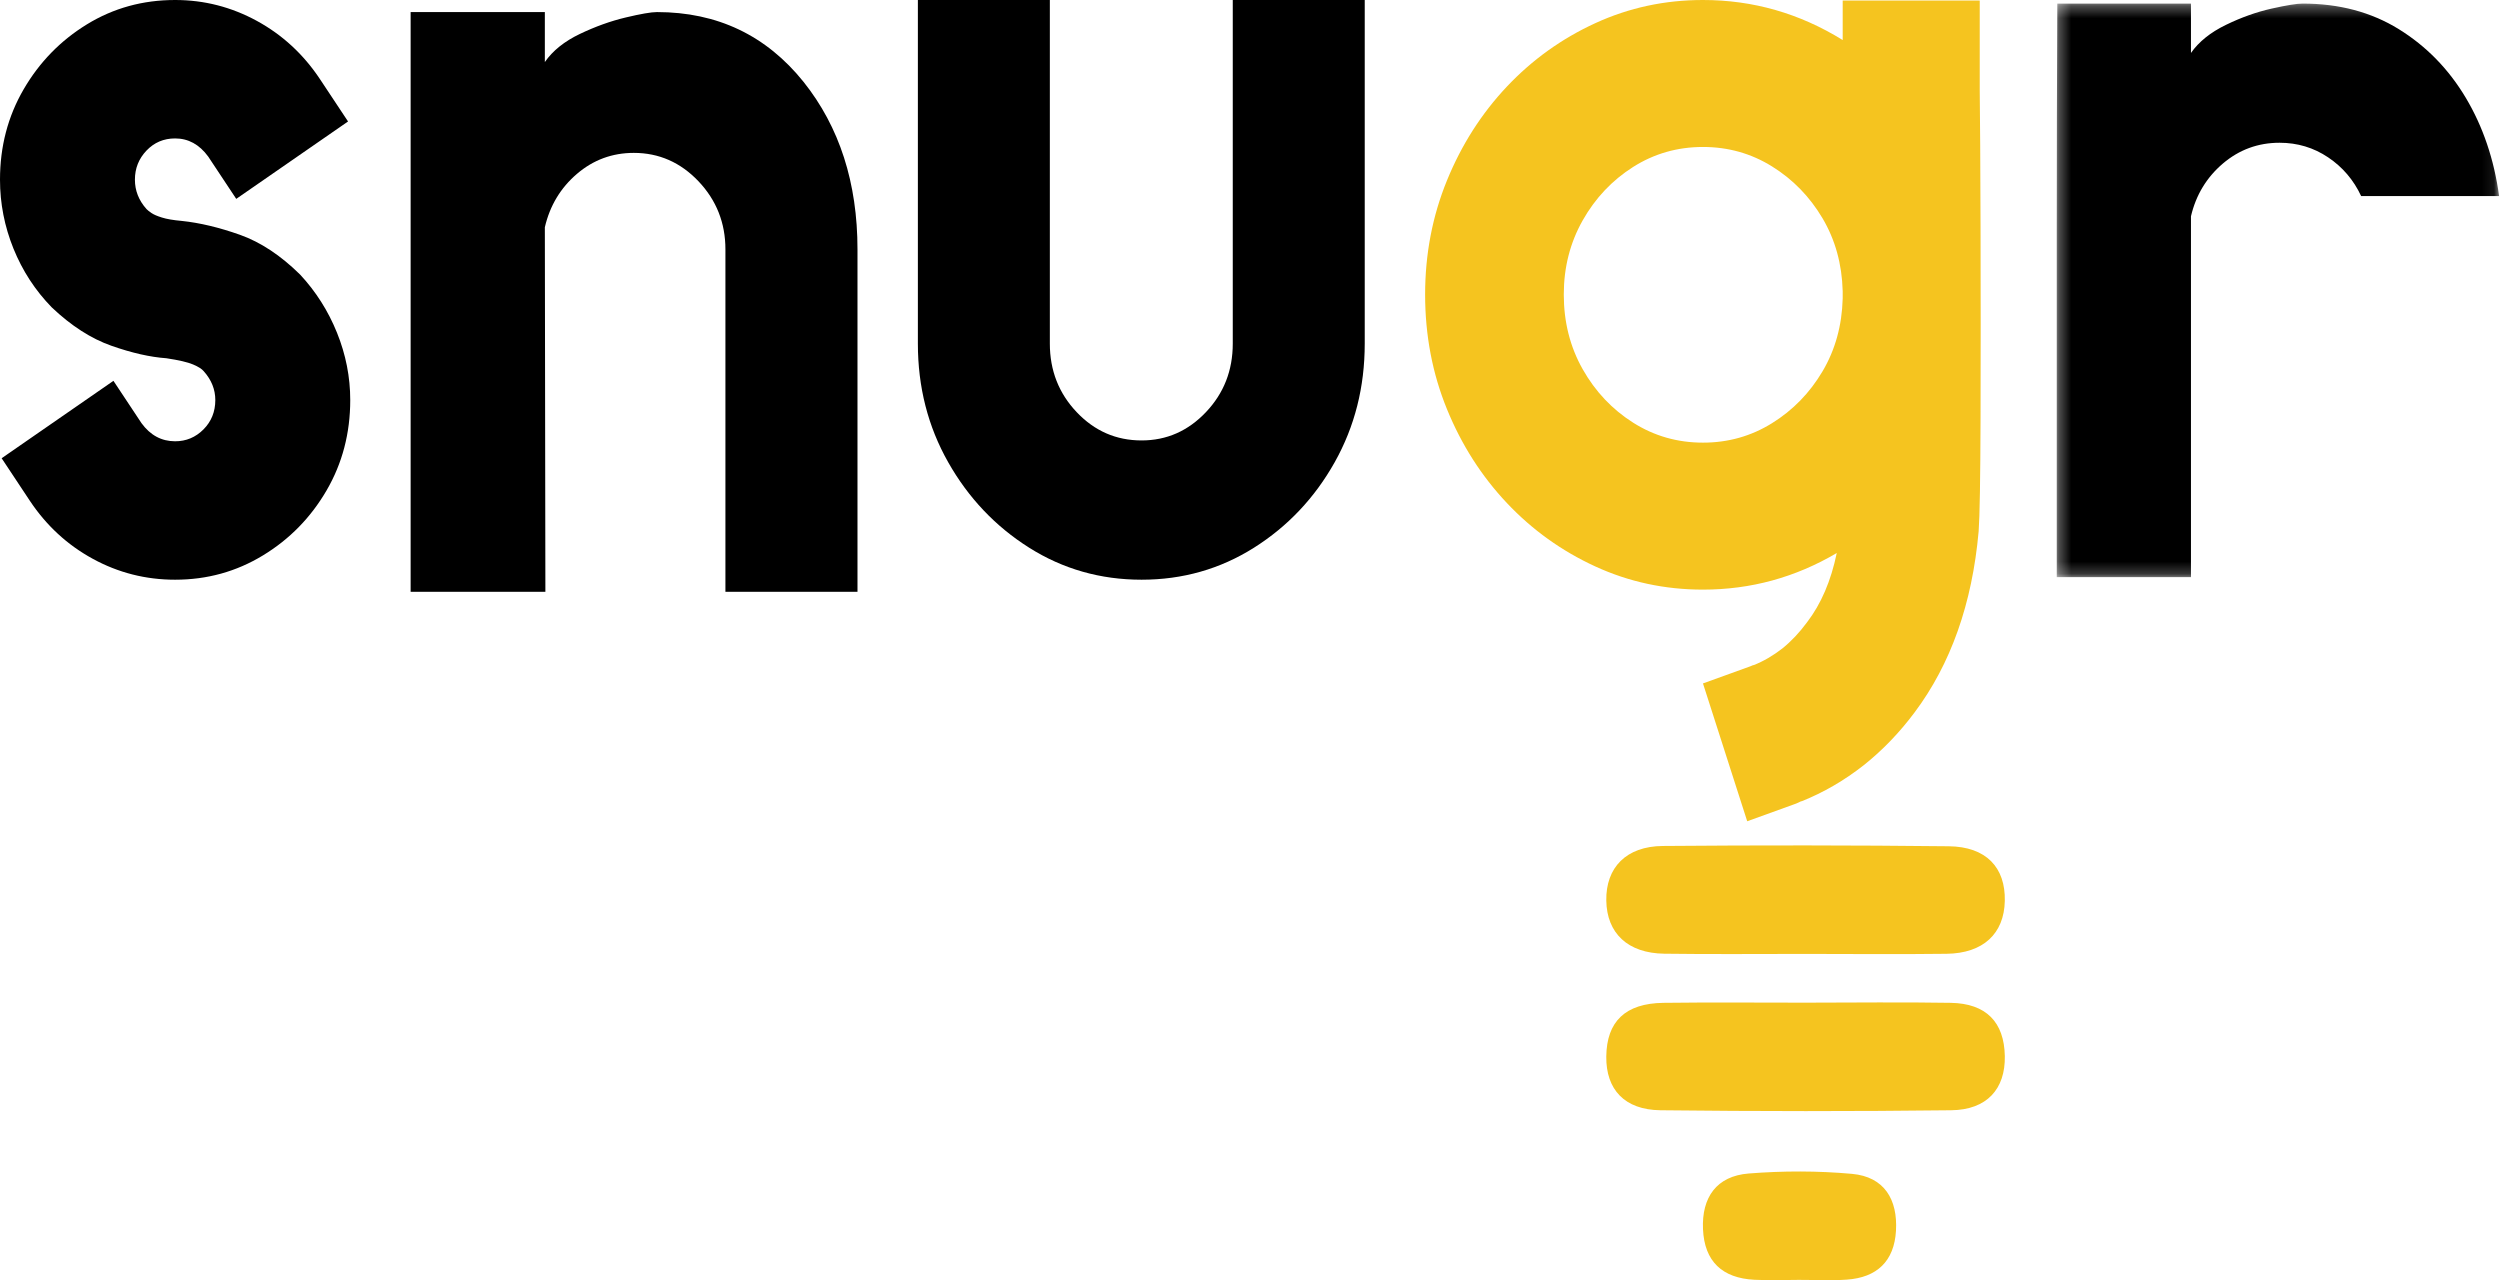 <?xml version="1.0" encoding="UTF-8"?>
<svg width="207px" height="106px" viewBox="0 0 207 106" version="1.1" xmlns="http://www.w3.org/2000/svg" xmlns:xlink="http://www.w3.org/1999/xlink">
    <!-- Generator: Sketch 59 (86127) - https://sketch.com -->
    <title>Group 18</title>
    <desc>Created with Sketch.</desc>
    <defs>
        <polygon id="path-1" points="0.299 0.296 36.927 0.296 36.927 47.789 0.299 47.789"></polygon>
    </defs>
    <g id="Snugr" stroke="none" stroke-width="1" fill="none" fill-rule="evenodd">
        <g id="login-copy" transform="translate(-104, -196)">
            <g id="Group-18" transform="translate(104, 196)">
                <path d="M149.487,78.984 C145.591,78.982 141.697,79.022 137.803,78.967 C134.78,78.926 133.043,77.275 133.001,74.564 C132.959,71.835 134.642,70.072 137.683,70.047 C145.576,69.979 153.469,69.983 161.361,70.071 C164.452,70.106 166.059,71.82 165.998,74.598 C165.94,77.312 164.21,78.935 161.173,78.974 C157.277,79.024 153.383,78.987 149.487,78.984" id="Fill-1" fill="#F5C41F"></path>
                <path d="M149.478,83.021 C153.495,83.018 157.512,82.967 161.528,83.035 C164.457,83.087 165.946,84.632 165.999,87.444 C166.05,90.163 164.521,91.893 161.564,91.929 C153.539,92.025 145.513,92.022 137.488,91.929 C134.506,91.895 132.973,90.204 133,87.492 C133.029,84.58 134.573,83.075 137.736,83.035 C141.65,82.984 145.564,83.023 149.478,83.021" id="Fill-3" fill="#F5C41F"></path>
                <path d="M148.93,105.974 C147.706,105.976 146.478,106.029 145.257,105.965 C142.607,105.827 141.125,104.45 141.008,101.775 C140.891,99.141 142.135,97.376 144.79,97.166 C147.624,96.941 150.509,96.939 153.34,97.195 C156.03,97.438 157.137,99.325 156.987,101.912 C156.84,104.43 155.409,105.782 152.909,105.954 C151.588,106.046 150.256,105.971 148.93,105.974" id="Fill-5" fill="#F5C41F"></path>
                <path d="M7.683,46.269 C5.569,45.116 3.83,43.509 2.462,41.45 L0.136,37.942 L9.393,31.533 L11.718,35.041 C12.448,36.039 13.375,36.538 14.499,36.538 C15.412,36.538 16.195,36.211 16.848,35.556 C17.501,34.901 17.828,34.09 17.828,33.123 C17.828,32.25 17.51,31.454 16.87,30.737 C16.718,30.551 16.422,30.363 15.981,30.176 C15.54,29.989 14.803,29.817 13.77,29.662 C12.431,29.567 10.92,29.225 9.233,28.632 C7.545,28.039 5.896,26.979 4.286,25.451 C2.917,24.047 1.861,22.426 1.116,20.586 C0.372,18.745 0,16.841 0,14.877 C0,12.133 0.653,9.637 1.96,7.391 C3.266,5.146 5.016,3.353 7.204,2.012 C9.393,0.671 11.824,0 14.499,0 C16.9,0 19.157,0.578 21.271,1.731 C23.384,2.886 25.124,4.491 26.492,6.55 L28.818,10.058 L19.561,16.467 L17.236,12.959 C16.506,11.962 15.594,11.462 14.499,11.462 C13.557,11.462 12.767,11.798 12.129,12.468 C11.49,13.14 11.171,13.941 11.171,14.877 C11.171,15.782 11.49,16.593 12.129,17.309 C12.219,17.403 12.357,17.513 12.539,17.637 C12.722,17.763 13.01,17.888 13.405,18.011 C13.8,18.137 14.347,18.23 15.047,18.292 C16.536,18.448 18.139,18.83 19.857,19.438 C21.574,20.046 23.239,21.147 24.851,22.737 C26.157,24.14 27.176,25.746 27.906,27.556 C28.635,29.365 29,31.22 29,33.123 C29,35.867 28.346,38.363 27.039,40.609 C25.731,42.854 23.977,44.649 21.773,45.988 C19.568,47.33 17.145,48 14.499,48 C12.068,48 9.796,47.423 7.683,46.269" id="Fill-7" fill="#000000"></path>
                <path d="M71,49 L60.065,49 L60.065,20.651 C60.065,18.458 59.321,16.578 57.834,15.009 C56.345,13.444 54.56,12.659 52.478,12.659 C50.692,12.659 49.123,13.239 47.769,14.398 C46.414,15.559 45.529,17.03 45.113,18.817 L45.158,49 L34,49 L34,1 L45.113,1 L45.113,5.137 C45.767,4.197 46.734,3.421 48.014,2.81 C49.293,2.199 50.558,1.744 51.808,1.447 C53.058,1.149 53.921,1 54.396,1 C59.395,1 63.442,2.928 66.537,6.782 C69.512,10.513 71,15.136 71,20.651 L71,49 Z" id="Fill-9" fill="#000000"></path>
                <path d="M85.217,45.351 C82.419,43.586 80.182,41.226 78.51,38.273 C76.836,35.319 76,32.047 76,28.452 L76,0 L86.927,0 L86.927,28.452 C86.927,30.672 87.667,32.563 89.148,34.124 C90.628,35.688 92.42,36.468 94.522,36.468 C96.595,36.468 98.372,35.688 99.853,34.124 C101.333,32.563 102.073,30.672 102.073,28.452 L102.073,0 L113,0 L113,28.452 C113,32.047 112.171,35.319 110.513,38.273 C108.855,41.226 106.627,43.586 103.829,45.351 C101.03,47.116 97.927,48 94.522,48 C91.116,48 88.015,47.116 85.217,45.351" id="Fill-11" fill="#000000"></path>
                <path d="M152.575,24.718 L152.575,24.102 C152.515,21.86 151.957,19.849 150.9,18.064 C149.842,16.282 148.451,14.852 146.723,13.779 C144.996,12.706 143.09,12.169 141.006,12.169 C138.891,12.169 136.964,12.722 135.22,13.826 C133.479,14.932 132.086,16.407 131.044,18.253 C130.001,20.101 129.481,22.145 129.481,24.387 C129.481,26.659 130.001,28.719 131.044,30.567 C132.086,32.413 133.479,33.889 135.22,34.994 C136.964,36.099 138.891,36.651 141.006,36.651 C143.09,36.651 144.996,36.115 146.723,35.04 C148.451,33.969 149.842,32.539 150.9,30.755 C151.957,28.972 152.515,26.96 152.575,24.718 L152.575,24.718 Z M163.922,0.047 L163.922,7.529 C163.951,9.707 163.973,13.495 163.989,18.894 C164.004,24.292 164.004,29.525 163.989,34.591 C163.973,39.658 163.922,42.792 163.832,43.99 C163.296,49.989 161.524,54.992 158.517,59.002 C157.266,60.675 155.866,62.127 154.317,63.359 C152.71,64.621 150.997,65.615 149.18,66.343 L149.136,66.343 C148.957,66.437 148.778,66.514 148.6,66.579 L144.669,68 L141.006,56.588 L144.937,55.167 C145.026,55.134 145.1,55.103 145.16,55.072 L145.205,55.072 C146.009,54.755 146.797,54.298 147.572,53.698 C148.317,53.098 149.001,52.372 149.627,51.519 C150.788,50.004 151.607,48.095 152.084,45.789 C148.659,47.811 144.966,48.821 141.006,48.821 C137.848,48.821 134.878,48.182 132.094,46.903 C129.309,45.625 126.867,43.873 124.767,41.647 C122.668,39.422 121.015,36.833 119.81,33.881 C118.604,30.929 118,27.765 118,24.387 C118,21.041 118.604,17.892 119.81,14.939 C121.015,11.988 122.668,9.399 124.767,7.173 C126.867,4.947 129.309,3.195 132.094,1.917 C134.878,0.638 137.848,0 141.006,0 C145.145,0 149.001,1.104 152.575,3.315 L152.575,0.047 L163.922,0.047 Z" id="Fill-13" fill="#F5C41F"></path>
                <g id="Group-17" transform="translate(170, 0)">
                    <mask id="mask-2" fill="white">
                        <use xlink:href="#path-1"></use>
                    </mask>
                    <g id="Clip-16"></g>
                    <path d="M25.503,16.235 C24.88,14.903 23.97,13.835 22.769,13.029 C21.569,12.223 20.228,11.82 18.747,11.82 C16.969,11.82 15.405,12.394 14.057,13.539 C12.709,14.686 11.827,16.142 11.412,17.908 L11.412,44.119 L11.412,47.789 L0.299,47.789 L0.299,19.72 L0.299,19.163 C0.299,12.843 0.315,6.554 0.344,0.296 L11.412,0.296 L11.412,1.086 L11.412,2.341 L11.412,3.595 L11.412,4.385 C12.063,3.456 13.027,2.681 14.302,2.062 C15.575,1.442 16.835,0.993 18.08,0.714 C19.324,0.435 20.184,0.296 20.658,0.296 C23.68,0.296 26.332,1.001 28.614,2.41 C30.896,3.82 32.748,5.717 34.171,8.103 C35.593,10.49 36.511,13.199 36.927,16.235 L25.503,16.235 Z" id="Fill-15" fill="#000000" mask="url(#mask-2)"></path>
                </g>
            </g>
        </g>
    </g>
</svg>